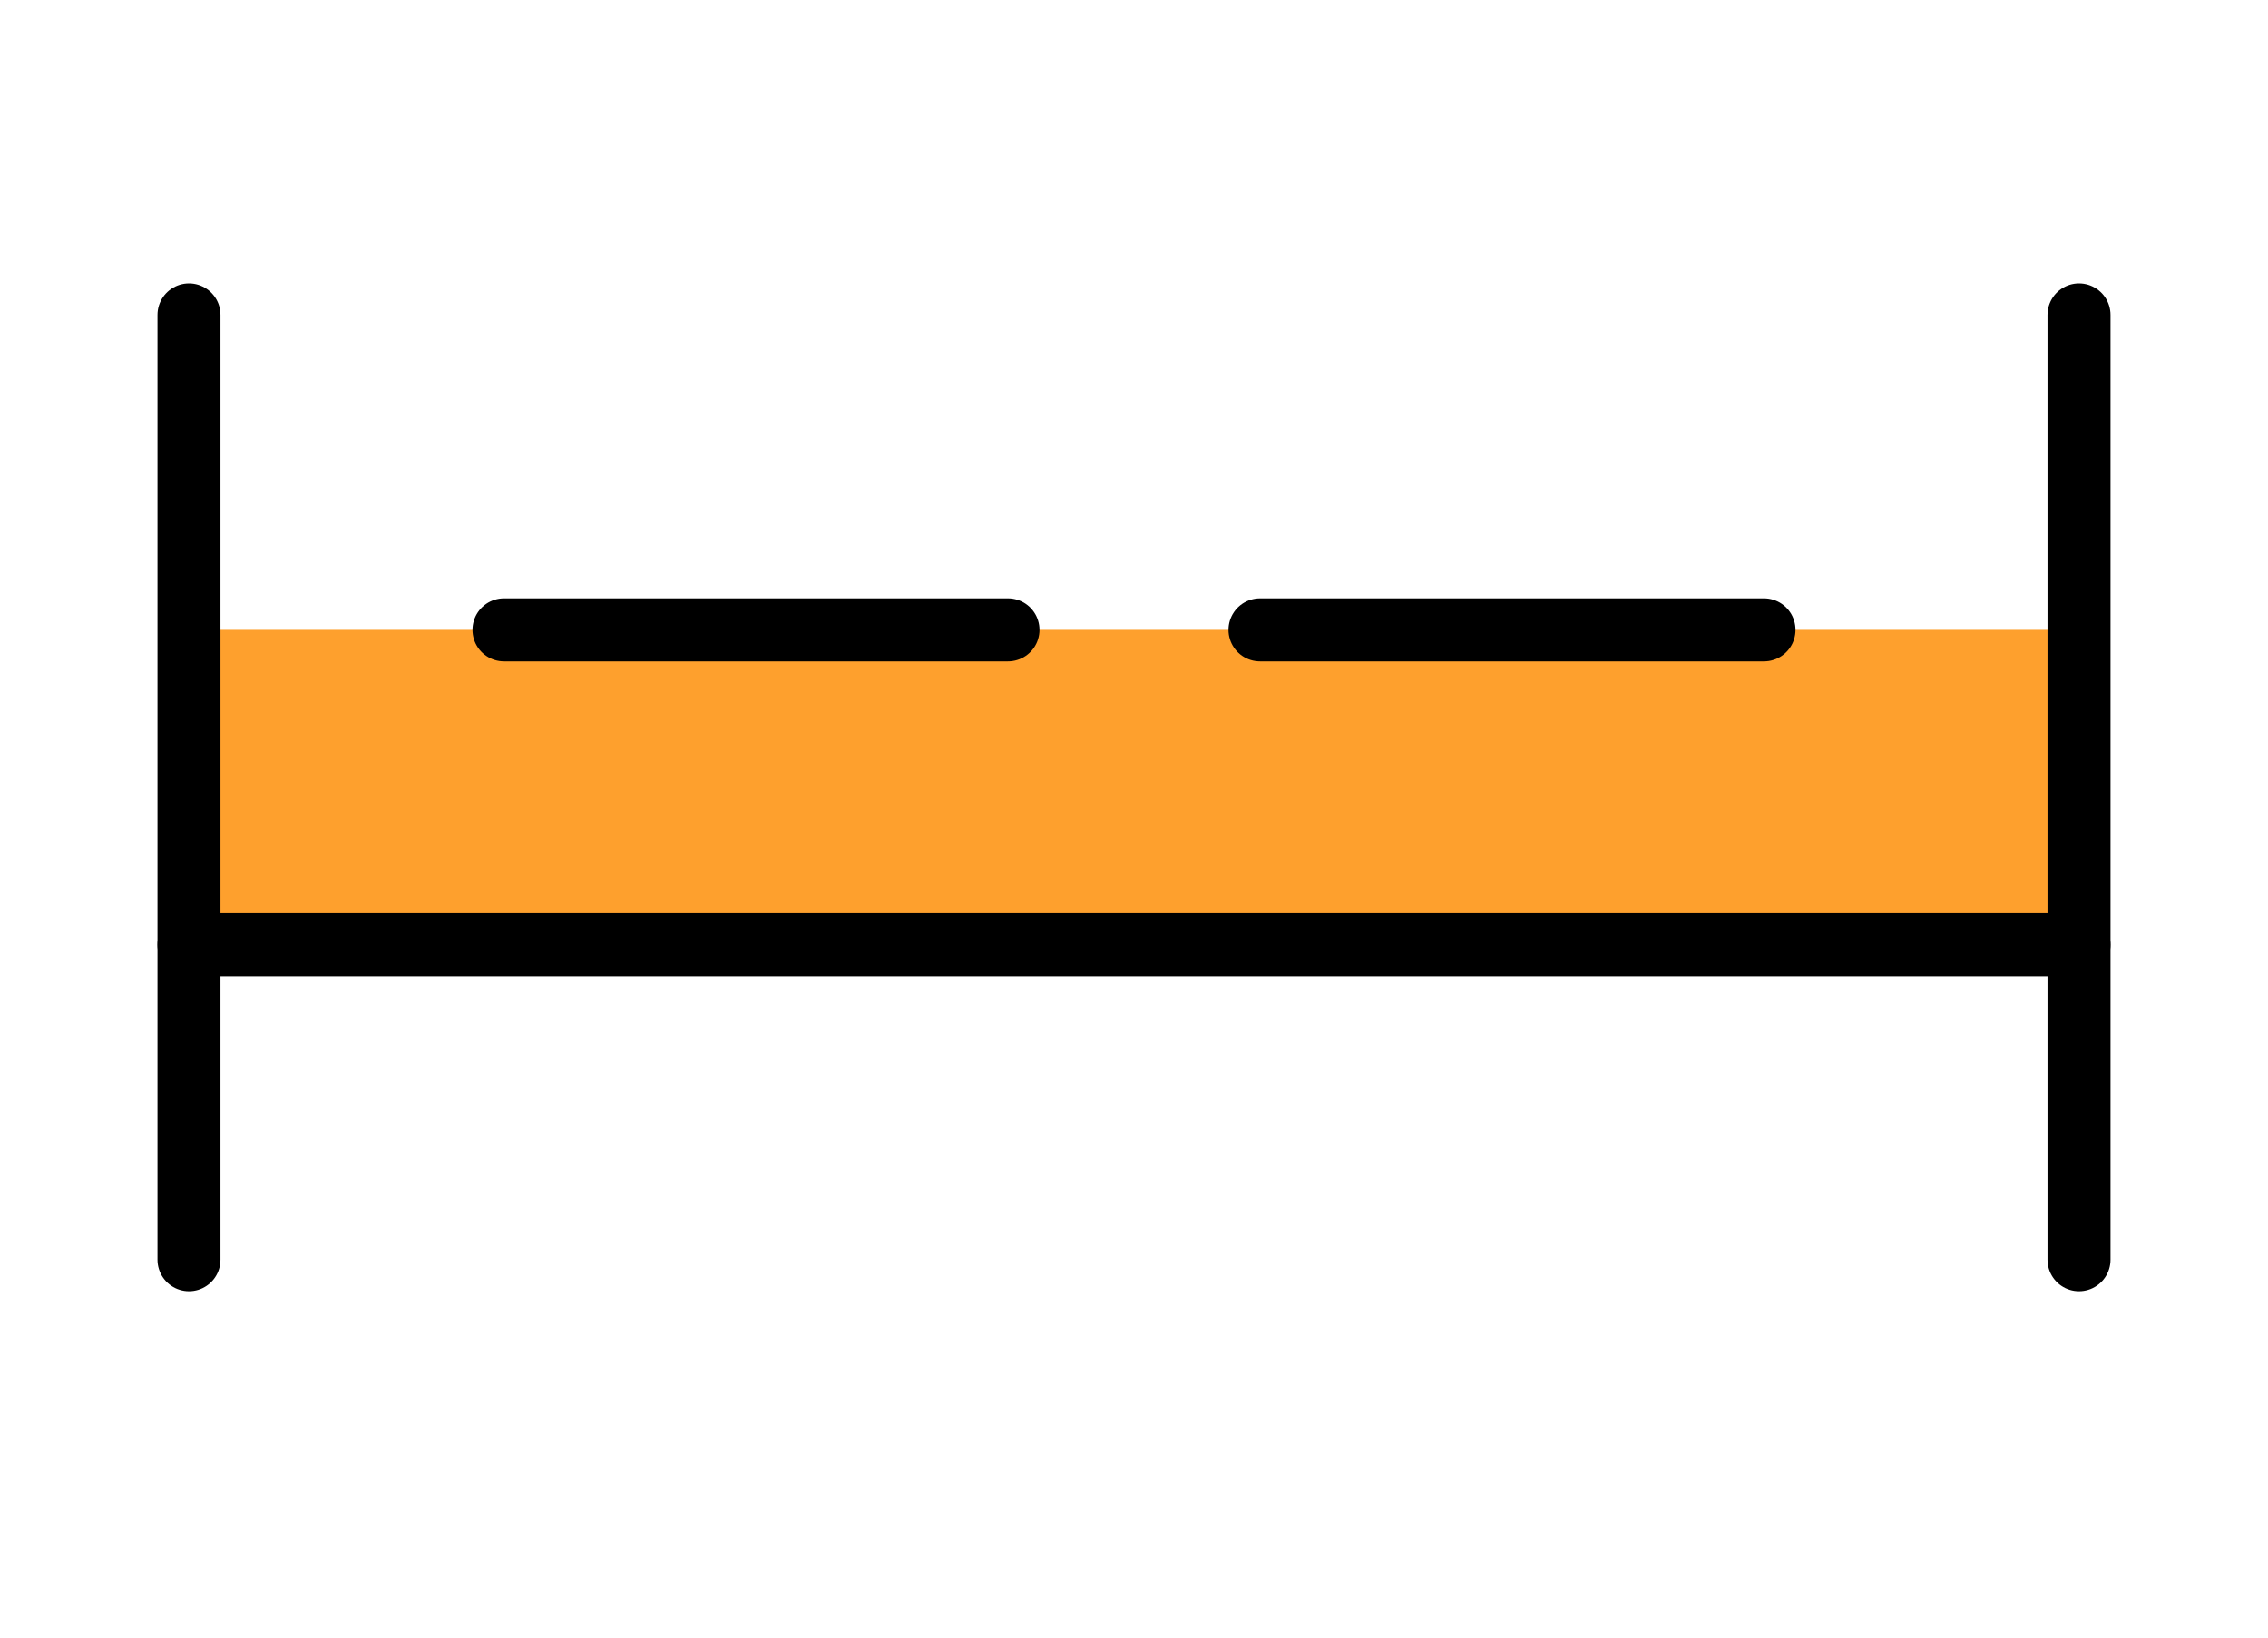 <svg width="36" height="26" viewBox="0 0 36 26" fill="none" xmlns="http://www.w3.org/2000/svg">
<rect x="3" y="10" width="30" height="5" fill="#FEA02D"/>
<path d="M3 15L33 15" stroke="black" stroke-linecap="round"/>
<path d="M33 5L33 20" stroke="black" stroke-linecap="round"/>
<path d="M20 10L28 10" stroke="black" stroke-linecap="round"/>
<path d="M8 10L16 10" stroke="black" stroke-linecap="round"/>
<path d="M3 5L3 20" stroke="black" stroke-linecap="round"/>
</svg>
